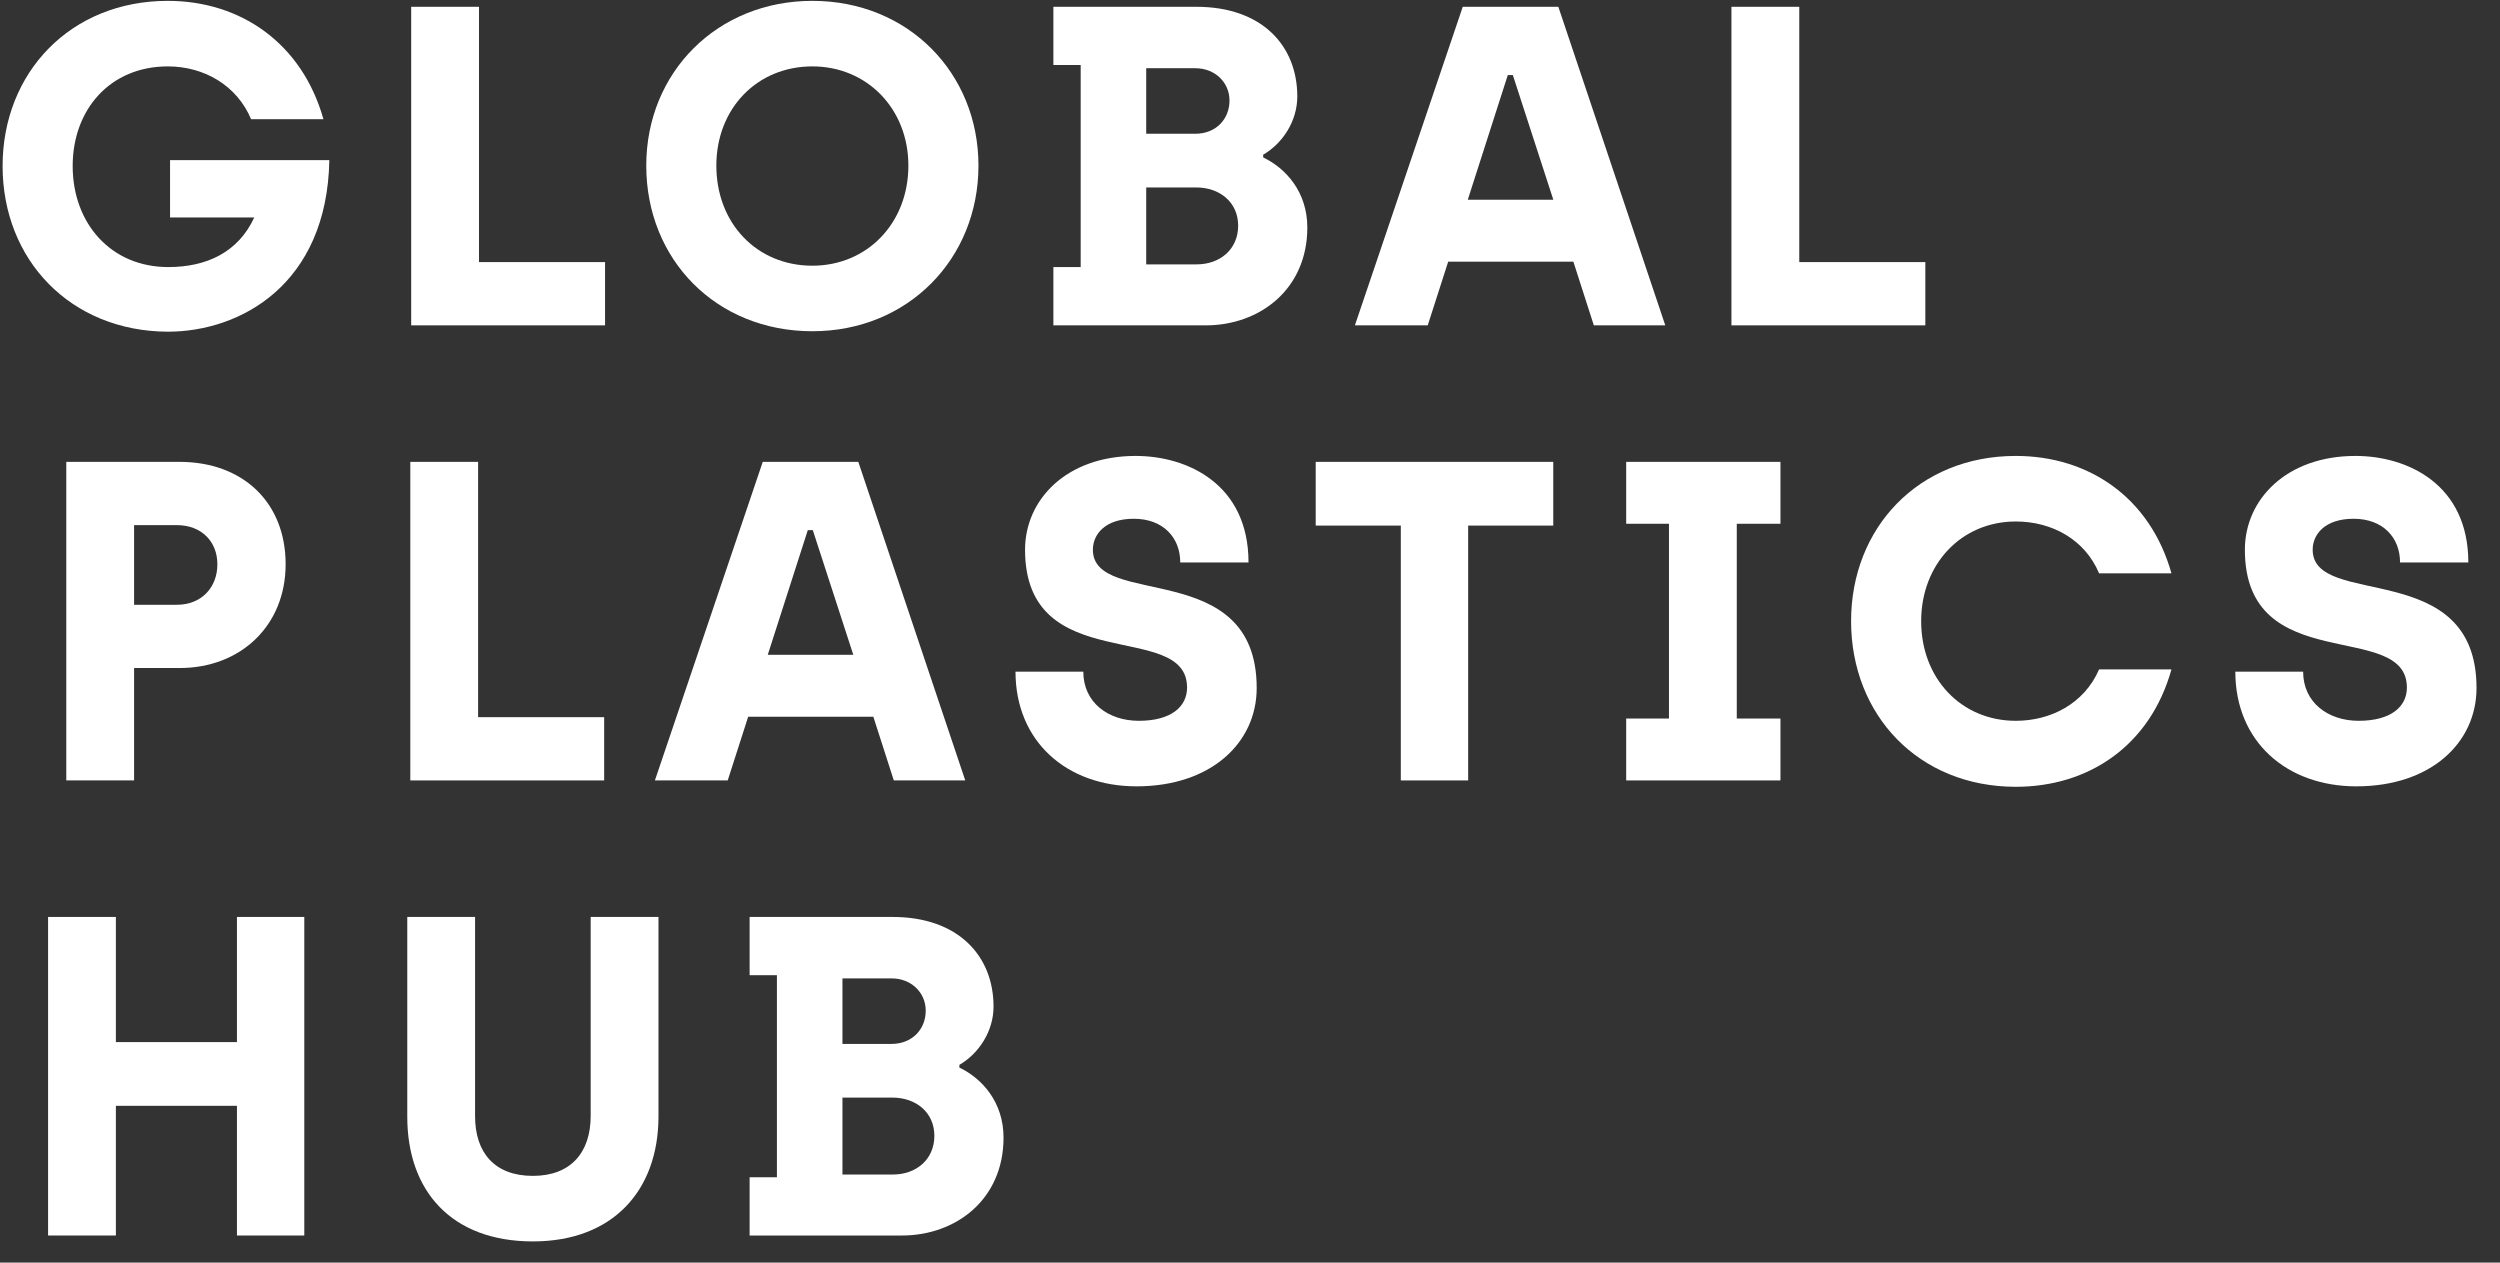 <svg width="99" height="50" viewBox="0 0 99 50" fill="none" xmlns="http://www.w3.org/2000/svg">
<rect x="0" y="0" width="99" height="50" fill="#333333" stroke="none"/>
<path d="M29.685 48.926V46.619H30.766V38.618H29.685V36.311H35.343C37.956 36.311 39.344 37.861 39.344 39.861C39.344 40.834 38.767 41.717 37.992 42.168V42.276C38.894 42.709 39.74 43.646 39.74 45.051C39.74 47.502 37.848 48.926 35.722 48.926H29.685ZM33.361 41.339H35.307C36.118 41.339 36.659 40.762 36.659 40.023C36.659 39.303 36.082 38.744 35.307 38.744H33.361V41.339ZM33.361 46.511H35.361C36.28 46.511 37.001 45.916 37.001 44.979C37.001 44.042 36.262 43.465 35.343 43.465H33.361V46.511Z" fill="white"/>
<path d="M21.102 49.16C17.894 49.16 16.128 47.178 16.128 44.222V36.311H18.813V44.204C18.813 45.646 19.588 46.565 21.102 46.565C22.598 46.565 23.391 45.646 23.391 44.186V36.311H26.076V44.204C26.076 47.142 24.274 49.16 21.102 49.16Z" fill="white"/>
<path d="M1.904 48.926V36.311H4.589V41.267H9.383V36.311H12.05V48.926H9.383V43.79H4.589V48.926H1.904Z" fill="white"/>
<path d="M93.312 31.139C90.537 31.139 88.519 29.355 88.519 26.598H91.204C91.204 27.823 92.195 28.544 93.402 28.544C94.682 28.544 95.313 27.985 95.313 27.228C95.313 24.507 88.897 26.868 88.897 21.768C88.897 19.786 90.537 18.055 93.276 18.055C95.331 18.055 97.746 19.173 97.746 22.273H95.042C95.042 21.281 94.358 20.543 93.204 20.543C92.051 20.543 91.582 21.173 91.582 21.768C91.582 24.129 98.07 22.038 98.07 27.246C98.07 29.409 96.268 31.139 93.312 31.139Z" fill="white"/>
<path d="M79.826 31.157C75.97 31.157 73.303 28.31 73.303 24.597C73.303 20.903 75.97 18.055 79.826 18.055C82.71 18.055 85.143 19.695 85.99 22.705H83.124C82.566 21.372 81.268 20.651 79.826 20.651C77.664 20.651 76.078 22.345 76.078 24.597C76.078 26.868 77.664 28.544 79.826 28.544C81.196 28.544 82.53 27.877 83.124 26.508H85.99C85.143 29.535 82.71 31.157 79.826 31.157Z" fill="white"/>
<path d="M64.397 30.905V28.454H66.091V20.741H64.397V18.29H70.506V20.741H68.776V28.454H70.506V30.905H64.397Z" fill="white"/>
<path d="M55.472 30.905V20.813H52.102V18.29H61.509V20.813H58.139V30.905H55.472Z" fill="white"/>
<path d="M45.008 31.139C42.232 31.139 40.214 29.355 40.214 26.598H42.899C42.899 27.823 43.89 28.544 45.098 28.544C46.377 28.544 47.008 27.985 47.008 27.228C47.008 24.507 40.592 26.868 40.592 21.768C40.592 19.786 42.232 18.055 44.971 18.055C47.026 18.055 49.441 19.173 49.441 22.273H46.738C46.738 21.281 46.053 20.543 44.899 20.543C43.746 20.543 43.278 21.173 43.278 21.768C43.278 24.129 49.765 22.038 49.765 27.246C49.765 29.409 47.963 31.139 45.008 31.139Z" fill="white"/>
<path d="M35.395 30.905L34.584 28.382H29.628L28.817 30.905H25.934L30.205 18.29H33.989L38.224 30.905H35.395ZM30.403 25.931H33.791L32.187 20.993H31.989L30.403 25.931Z" fill="white"/>
<path d="M16.248 30.905V18.29H18.933V28.4H23.925V30.905H16.248Z" fill="white"/>
<path d="M2.625 30.905V18.29H7.112C9.617 18.29 11.311 19.894 11.311 22.345C11.311 24.778 9.527 26.454 7.112 26.454H5.31V30.905H2.625ZM5.31 23.949H7.004C7.977 23.949 8.608 23.264 8.608 22.345C8.608 21.444 7.977 20.795 7.004 20.795H5.31V23.949Z" fill="white"/>
<path d="M68.565 12.884V0.269H71.251V10.379H76.243V12.884H68.565Z" fill="white"/>
<path d="M63.116 12.884L62.305 10.361H57.349L56.538 12.884H53.654L57.925 0.269H61.71L65.945 12.884H63.116ZM58.124 7.91H61.512L59.908 2.972H59.709L58.124 7.91Z" fill="white"/>
<path d="M41.714 12.884V10.577H42.795V2.575H41.714V0.269H47.373C49.986 0.269 51.373 1.818 51.373 3.819C51.373 4.792 50.797 5.675 50.022 6.126V6.234C50.923 6.666 51.77 7.603 51.77 9.009C51.77 11.46 49.878 12.884 47.751 12.884H41.714ZM45.39 5.297H47.337C48.148 5.297 48.688 4.72 48.688 3.981C48.688 3.26 48.111 2.702 47.337 2.702H45.39V5.297ZM45.39 10.469H47.391C48.31 10.469 49.031 9.874 49.031 8.937C49.031 8 48.292 7.423 47.373 7.423H45.39V10.469Z" fill="white"/>
<path d="M32.17 13.117C28.367 13.117 25.592 10.288 25.592 6.558C25.592 2.863 28.403 0.034 32.17 0.034C35.972 0.034 38.747 2.899 38.747 6.558C38.747 10.252 35.954 13.117 32.17 13.117ZM32.17 10.522C34.332 10.522 35.972 8.846 35.972 6.558C35.972 4.305 34.332 2.629 32.17 2.629C29.971 2.629 28.367 4.305 28.367 6.558C28.367 8.846 29.971 10.522 32.17 10.522Z" fill="white"/>
<path d="M16.283 12.884V0.269H18.968V10.379H23.96V12.884H16.283Z" fill="white"/>
<path d="M6.644 13.135C2.788 13.117 0.103 10.288 0.103 6.575C0.103 2.881 2.788 0.034 6.644 0.034C9.528 0.034 11.961 1.71 12.808 4.719H9.942C9.384 3.386 8.086 2.629 6.644 2.629C4.374 2.629 2.878 4.323 2.878 6.575C2.878 8.846 4.392 10.576 6.662 10.576C8.194 10.576 9.438 9.981 10.068 8.612H6.734V6.341H13.042C12.952 11.261 9.528 13.135 6.644 13.135Z" fill="white"/>
</svg>
